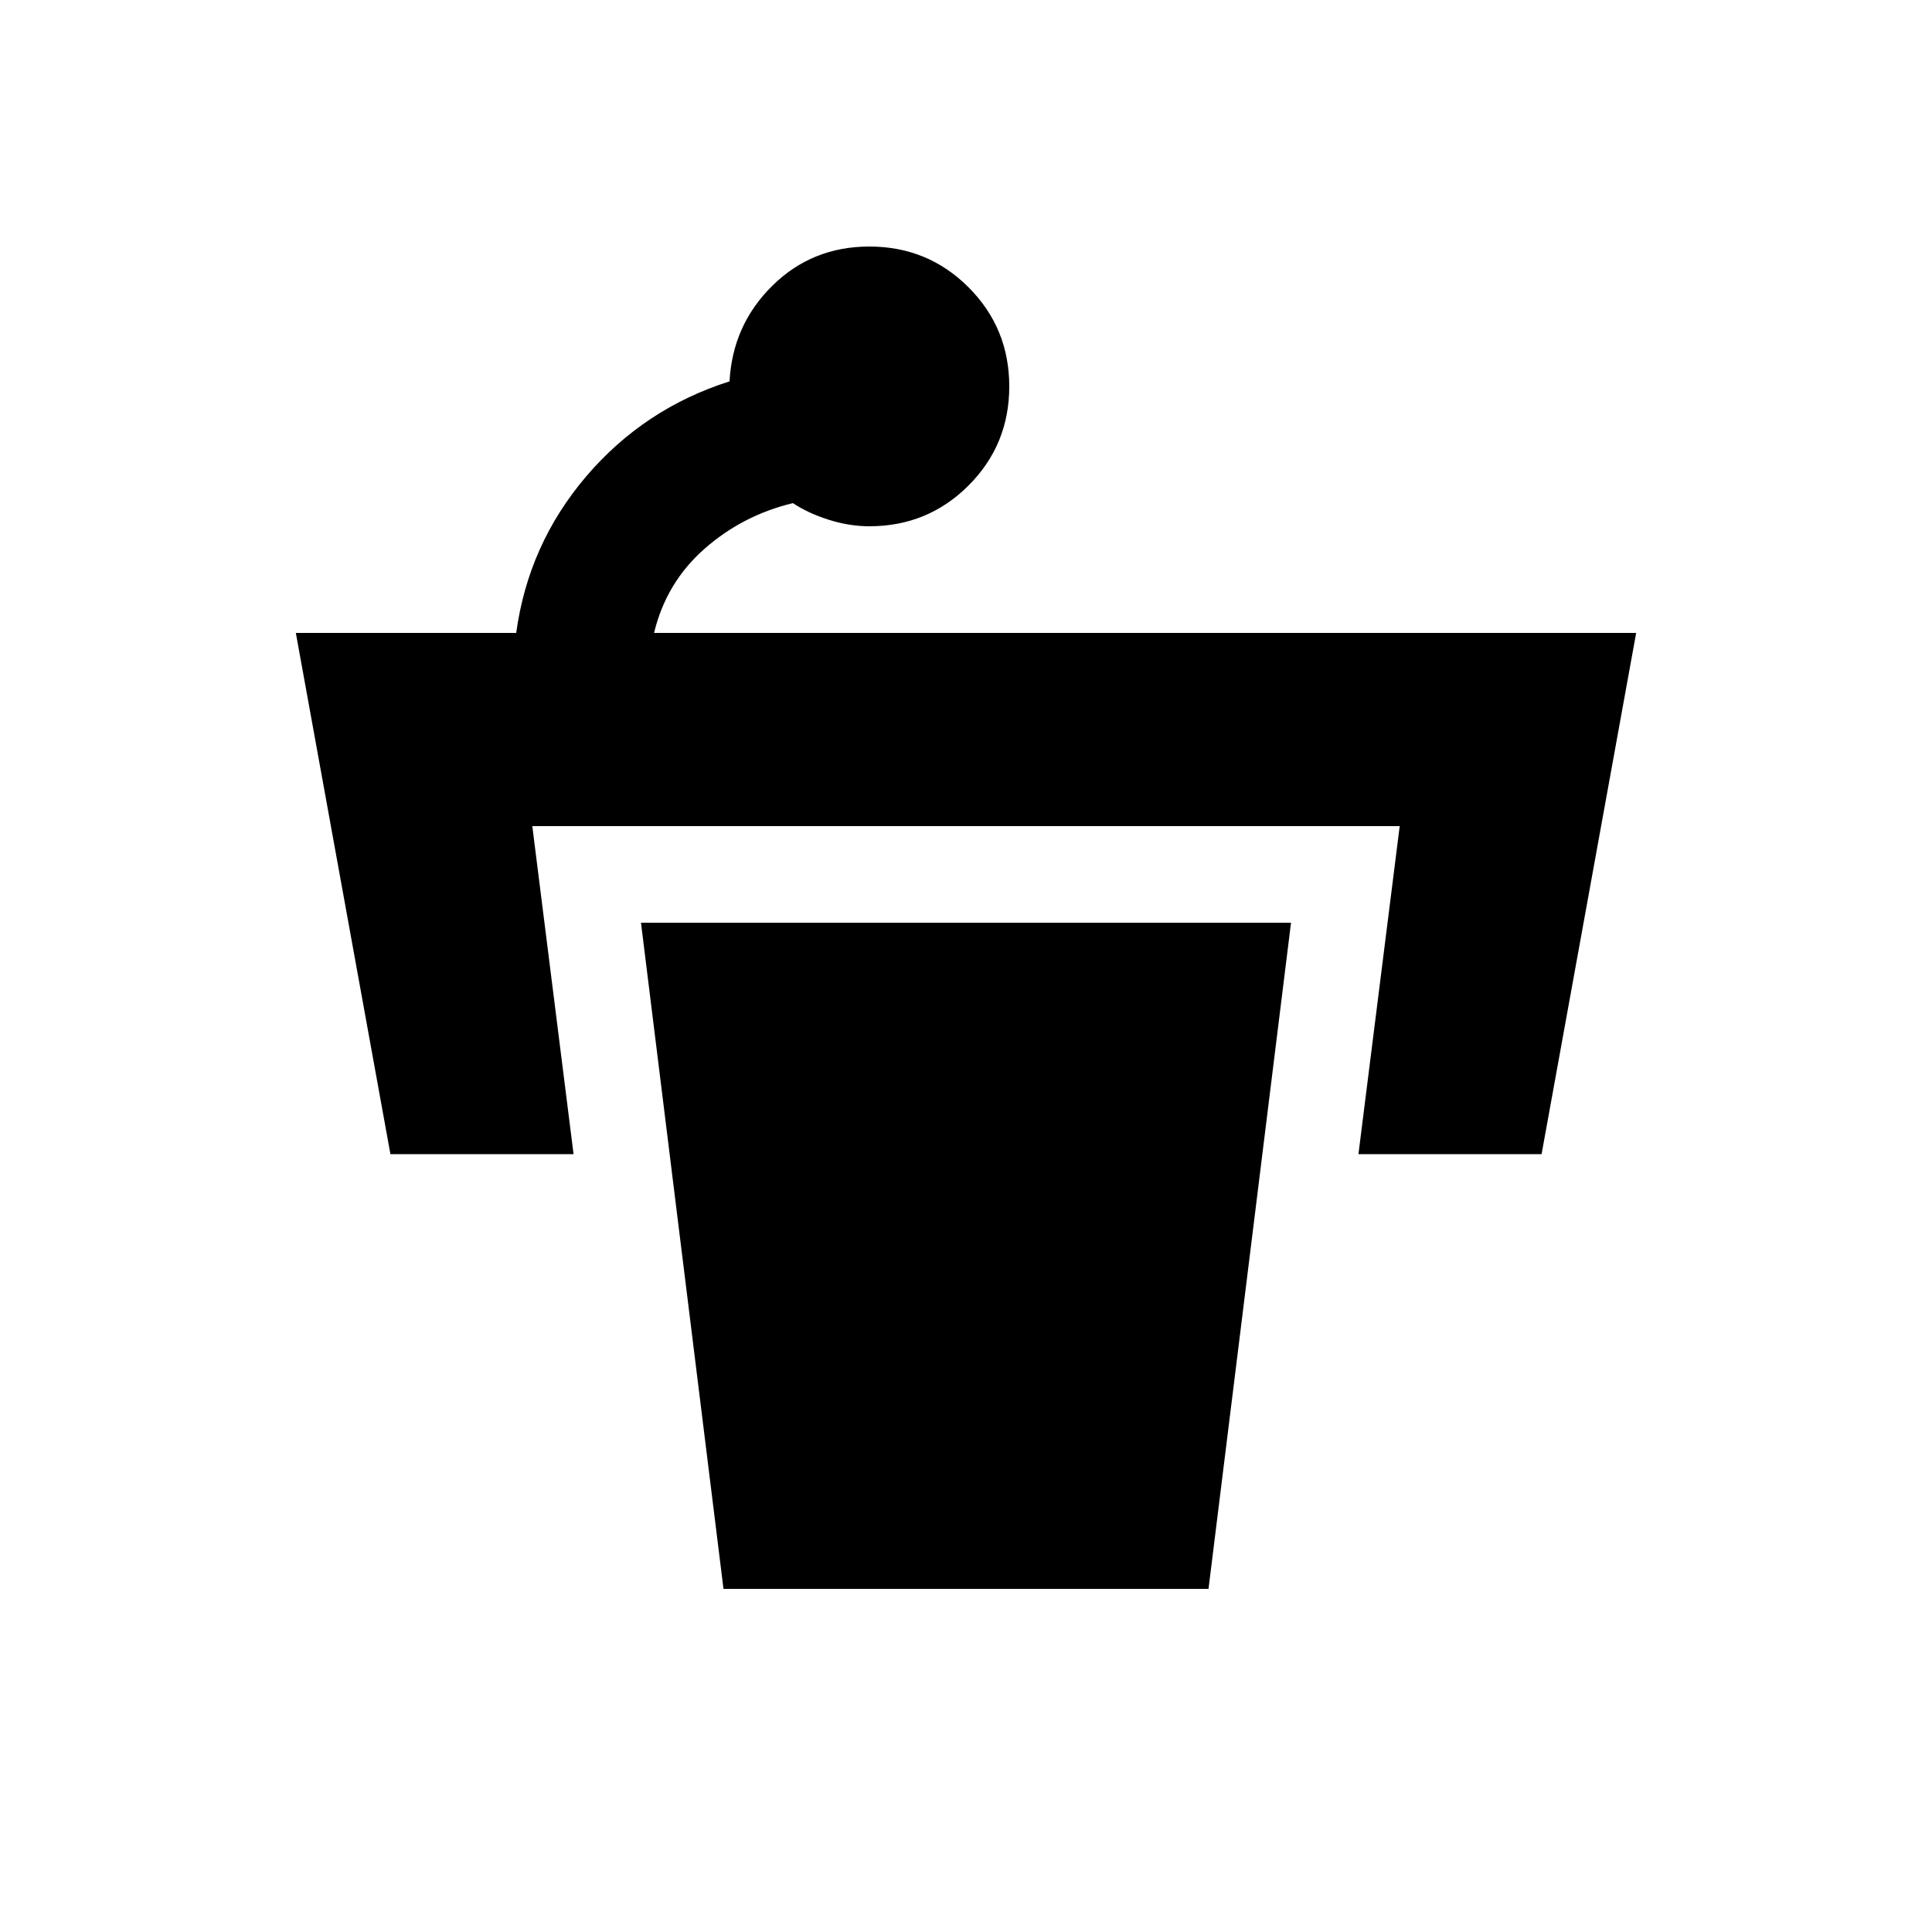 <svg xmlns="http://www.w3.org/2000/svg" height="20" viewBox="0 -960 960 960" width="20"><path d="M501.5-768q0 29-20.25 49.25T432-698.5q-10 0-20.25-3.25T394-710q-25 6-44 22.75t-25 41.75h488l-47 259h-91l20.5-163h-431l20.5 163h-91l-47-259h109.5q6-44 34.75-77.75t71.25-47.25q1.5-28 21.25-47.5T432-837.5q29 0 49.25 20.25T501.5-768Zm-142 597.5h241l41-331h-323l41 331Z"/></svg>